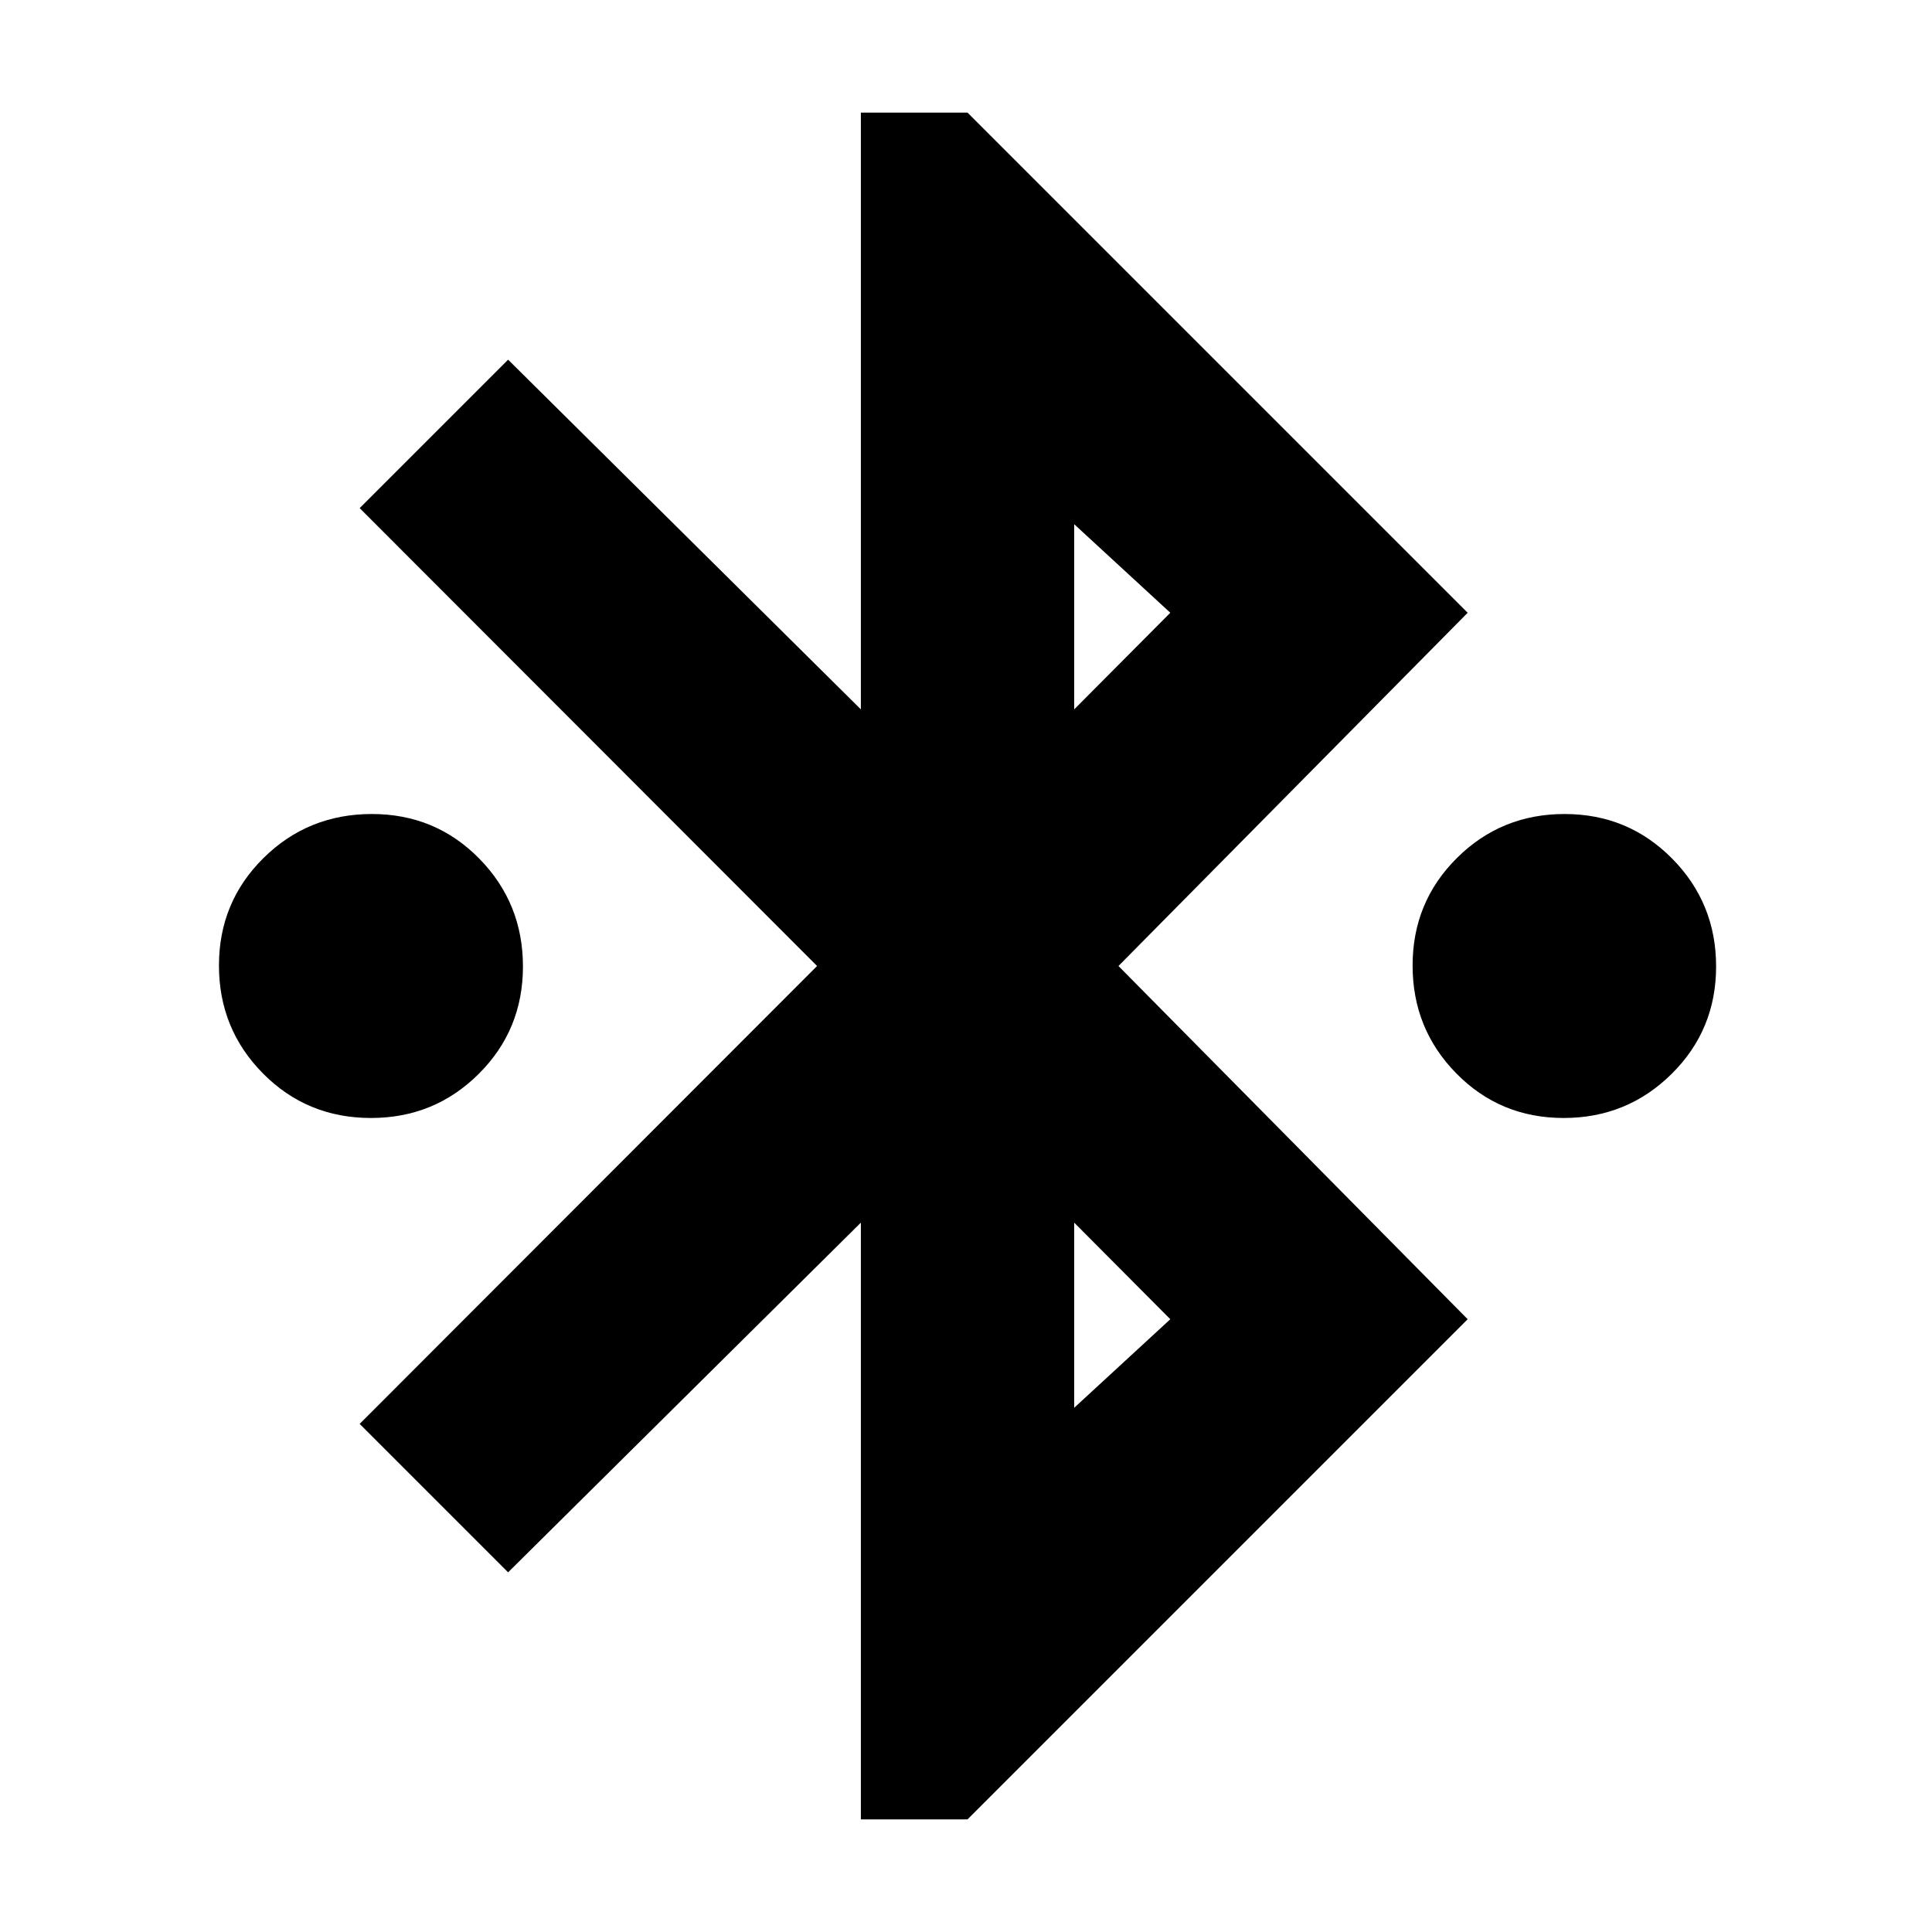 <svg xmlns="http://www.w3.org/2000/svg" height="24" viewBox="0 -960 960 960" width="24"><path d="M427.76-55.96v-296.52L252.48-178.72l-73.76-73.76L406-480 178.72-707.52l73.76-73.76 175.28 173.76v-296.52h53l248.52 248.52L555.76-480l173.52 175.52L480.76-55.96h-53Zm106-551.56 47.76-48-47.76-44v92Zm0 347.04 47.76-44-47.76-48v92Zm-349.43-144q-31.76 0-53.65-22.11-21.88-22.12-21.88-53.65 0-31.52 22.12-53.4t53.88-21.88q31.53 0 53.29 22.11 21.76 22.12 21.76 53.65 0 31.52-22 53.4-21.99 21.88-53.52 21.88Zm592.63 0q-31.53 0-53.29-22.11-21.76-22.12-21.76-53.65 0-31.52 22-53.4t53.52-21.88q31.53 0 53.41 22.11 21.88 22.12 21.88 53.65 0 31.52-22.12 53.4-22.11 21.88-53.64 21.88Z"/></svg>